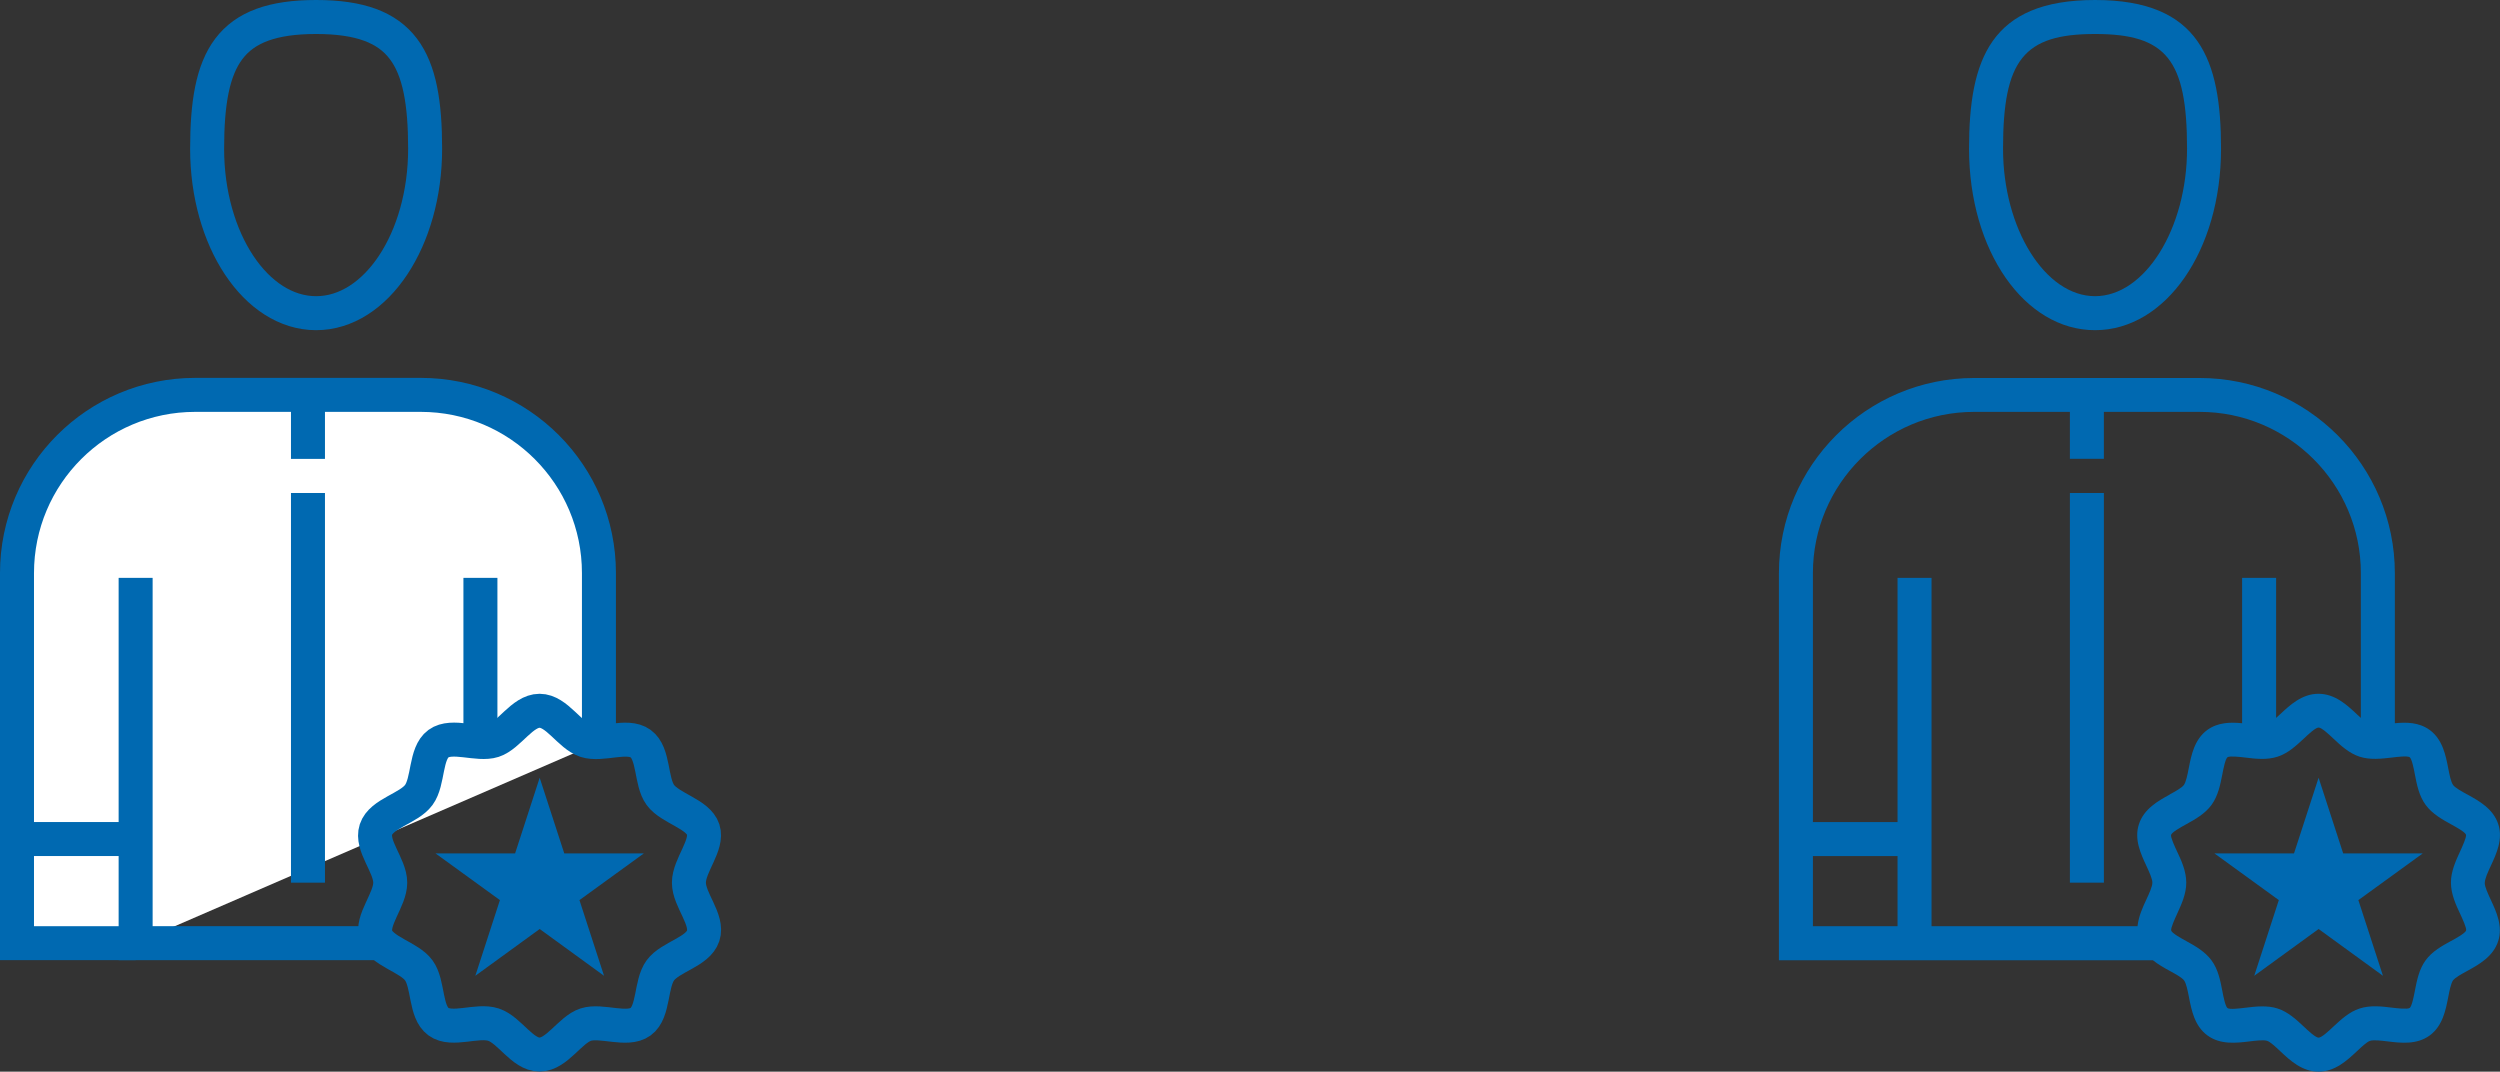 <?xml version="1.0" encoding="UTF-8"?>
<svg id="Layer_1" data-name="Layer 1" xmlns="http://www.w3.org/2000/svg" viewBox="0 0 220.64 94.58">
  <rect x="0" y="0" width="220.64" height="94.58" fill="#333333" stroke="none"/>
  <defs>
    <style>
      .cls-1 {
        fill: none;
      }

      .cls-1, .cls-2 {
        stroke: #0069b1;
        stroke-miterlimit: 10;
        stroke-width: 3px;
      }

      .cls-3 {
        fill: #0069b1;
      }

      .cls-2 {
        fill: #fff;
      }
    </style>
  </defs>
  <g>
    <rect class="cls-3" x="182.68" y="43.51" width="3" height="34.39"/>
    <path class="cls-3" d="m184.9,29.14c6.24,0,11.12-7.03,11.12-16.01,0-7.88-1.89-13.13-11.12-13.13s-11.12,5.25-11.12,13.13c0,8.98,4.88,16.01,11.12,16.01Zm0-26.14c6.3,0,8.12,2.27,8.12,10.13,0,7.05-3.72,13.01-8.12,13.01s-8.12-5.96-8.12-13.01c0-7.85,1.82-10.13,8.12-10.13Z"/>
    <path class="cls-3" d="m219.3,77.9c0-.35.29-.97.54-1.51.48-1.03,1.08-2.32.65-3.64-.44-1.37-1.71-2.07-2.73-2.63-.48-.26-1.08-.59-1.26-.84-.19-.26-.32-.91-.43-1.48-.22-1.13-.49-2.54-1.64-3.38-.94-.68-2.06-.69-3.07-.59v-13.24c0-9.5-7.73-17.23-17.23-17.23h-19.9c-9.5,0-17.23,7.73-17.23,17.23v34.16h33.01c.48.38,1.01.68,1.49.94.48.26,1.08.59,1.26.84.19.26.32.91.43,1.48.22,1.13.49,2.55,1.64,3.38,1.14.83,2.56.66,3.7.52.58-.07,1.25-.15,1.56-.05.28.09.77.55,1.16.92.85.8,1.92,1.8,3.38,1.8s2.52-1,3.38-1.8c.39-.37.88-.83,1.16-.92.32-.1.98-.02,1.56.05,1.14.14,2.56.31,3.7-.52,1.15-.84,1.42-2.25,1.64-3.38.11-.57.24-1.22.42-1.48.18-.25.78-.58,1.26-.84,1.02-.56,2.29-1.26,2.73-2.63.43-1.32-.17-2.61-.65-3.64-.25-.54-.54-1.16-.54-1.51Zm-59.3,3.84v-6.19h7.47v6.19h-7.47Zm31.5-11.62c-1.02.56-2.29,1.26-2.73,2.63-.43,1.33.17,2.61.65,3.64.25.54.54,1.16.54,1.51s-.29.97-.54,1.51c-.32.68-.68,1.48-.77,2.33h-18.18v-30.74h-3v21.55h-7.47v-21.97c0-7.85,6.38-14.23,14.23-14.23h8.45v4.14h3v-4.14h8.45c7.85,0,14.23,6.38,14.23,14.23v12.78c-.12-.11-.24-.22-.36-.33-.85-.8-1.92-1.8-3.38-1.8s-2.52,1-3.38,1.8c-.11.11-.24.22-.36.33v-12.36h-3v12.83c-1.01-.1-2.13-.09-3.07.59-1.15.84-1.42,2.25-1.64,3.38-.11.57-.24,1.22-.43,1.48-.18.25-.78.58-1.26.84Zm24.81,12.93c-.78.43-1.66.91-2.24,1.71-.58.8-.77,1.79-.94,2.67-.09.48-.27,1.39-.46,1.53-.19.13-1.09.03-1.58-.03-.89-.11-1.91-.23-2.85.08-.92.3-1.64.98-2.29,1.58-.39.37-1.05.99-1.32.99s-.93-.62-1.32-.99c-.64-.6-1.37-1.28-2.29-1.58-.45-.15-.91-.19-1.37-.19-.51,0-1.01.06-1.49.12-.48.06-1.38.17-1.57.03-.19-.14-.37-1.04-.46-1.53-.17-.88-.36-1.88-.95-2.68-.58-.79-1.46-1.28-2.24-1.71-.44-.24-1.25-.69-1.32-.92-.05-.23.32-1.03.51-1.45.38-.83.82-1.76.82-2.78s-.43-1.95-.82-2.77c-.2-.43-.57-1.22-.52-1.45.08-.24.89-.69,1.33-.93.78-.43,1.66-.92,2.24-1.71.58-.8.78-1.8.95-2.68.09-.48.27-1.39.46-1.53.19-.13,1.09-.03,1.58.03.89.11,1.9.23,2.85-.08.92-.3,1.64-.98,2.29-1.58.39-.37,1.05-.99,1.32-.99s.93.62,1.32.99c.64.6,1.37,1.28,2.29,1.58.95.31,1.96.18,2.85.08.48-.06,1.38-.17,1.58-.03.19.14.37,1.04.46,1.53.17.88.36,1.88.95,2.68.58.79,1.46,1.28,2.24,1.71.44.24,1.25.69,1.32.92.05.23-.32,1.03-.51,1.45-.38.83-.82,1.76-.82,2.77s.43,1.95.82,2.78c.2.43.57,1.22.52,1.45-.08.24-.89.69-1.33.93Z"/>
    <polygon class="cls-3" points="204.63 68.64 202.46 75.32 195.44 75.32 201.12 79.44 198.95 86.12 204.63 81.99 210.31 86.12 208.14 79.44 213.82 75.32 206.8 75.32 204.63 68.64"/>
  </g>
  <g>
    <g>
      <path class="cls-2" d="m11.97,83.24H1.5v-32.66c0-8.69,7.04-15.73,15.73-15.73h19.9c8.69,0,15.73,7.04,15.73,15.73v14.94"/>
      <polyline class="cls-1" points="33.46 83.24 11.97 83.24 11.97 51"/>
      <line class="cls-1" x1="42.4" y1="51" x2="42.4" y2="65.52"/>
      <line class="cls-2" x1="1.5" y1="74.05" x2="11.97" y2="74.05"/>
      <line class="cls-2" x1="27.18" y1="35.13" x2="27.18" y2="40.5"/>
      <line class="cls-2" x1="27.18" y1="43.51" x2="27.18" y2="77.9"/>
    </g>
    <path class="cls-1" d="m27.9,27.64c5.31,0,9.62-6.5,9.62-14.51s-1.91-11.63-9.62-11.63c-7.71,0-9.62,3.61-9.62,11.63s4.31,14.51,9.62,14.51Z"/>
    <path class="cls-1" d="m60.8,77.9c0-1.53,1.71-3.31,1.26-4.69s-2.91-1.86-3.78-3.05-.54-3.66-1.74-4.53-3.42.21-4.85-.26-2.54-2.64-4.07-2.64-2.69,2.19-4.07,2.64-3.66-.61-4.85.26-.86,3.33-1.74,4.53-3.31,1.62-3.78,3.05,1.26,3.16,1.26,4.69-1.71,3.31-1.26,4.69,2.91,1.86,3.78,3.05.54,3.66,1.74,4.53,3.42-.21,4.85.26,2.54,2.64,4.07,2.64,2.69-2.19,4.07-2.64,3.66.61,4.85-.26.86-3.33,1.74-4.53,3.31-1.62,3.78-3.05-1.26-3.16-1.26-4.69Z"/>
    <polygon class="cls-3" points="47.63 68.64 49.8 75.32 56.82 75.32 51.14 79.44 53.31 86.12 47.63 81.99 41.95 86.12 44.12 79.44 38.44 75.32 45.46 75.32 47.63 68.64"/>
  </g>
</svg>